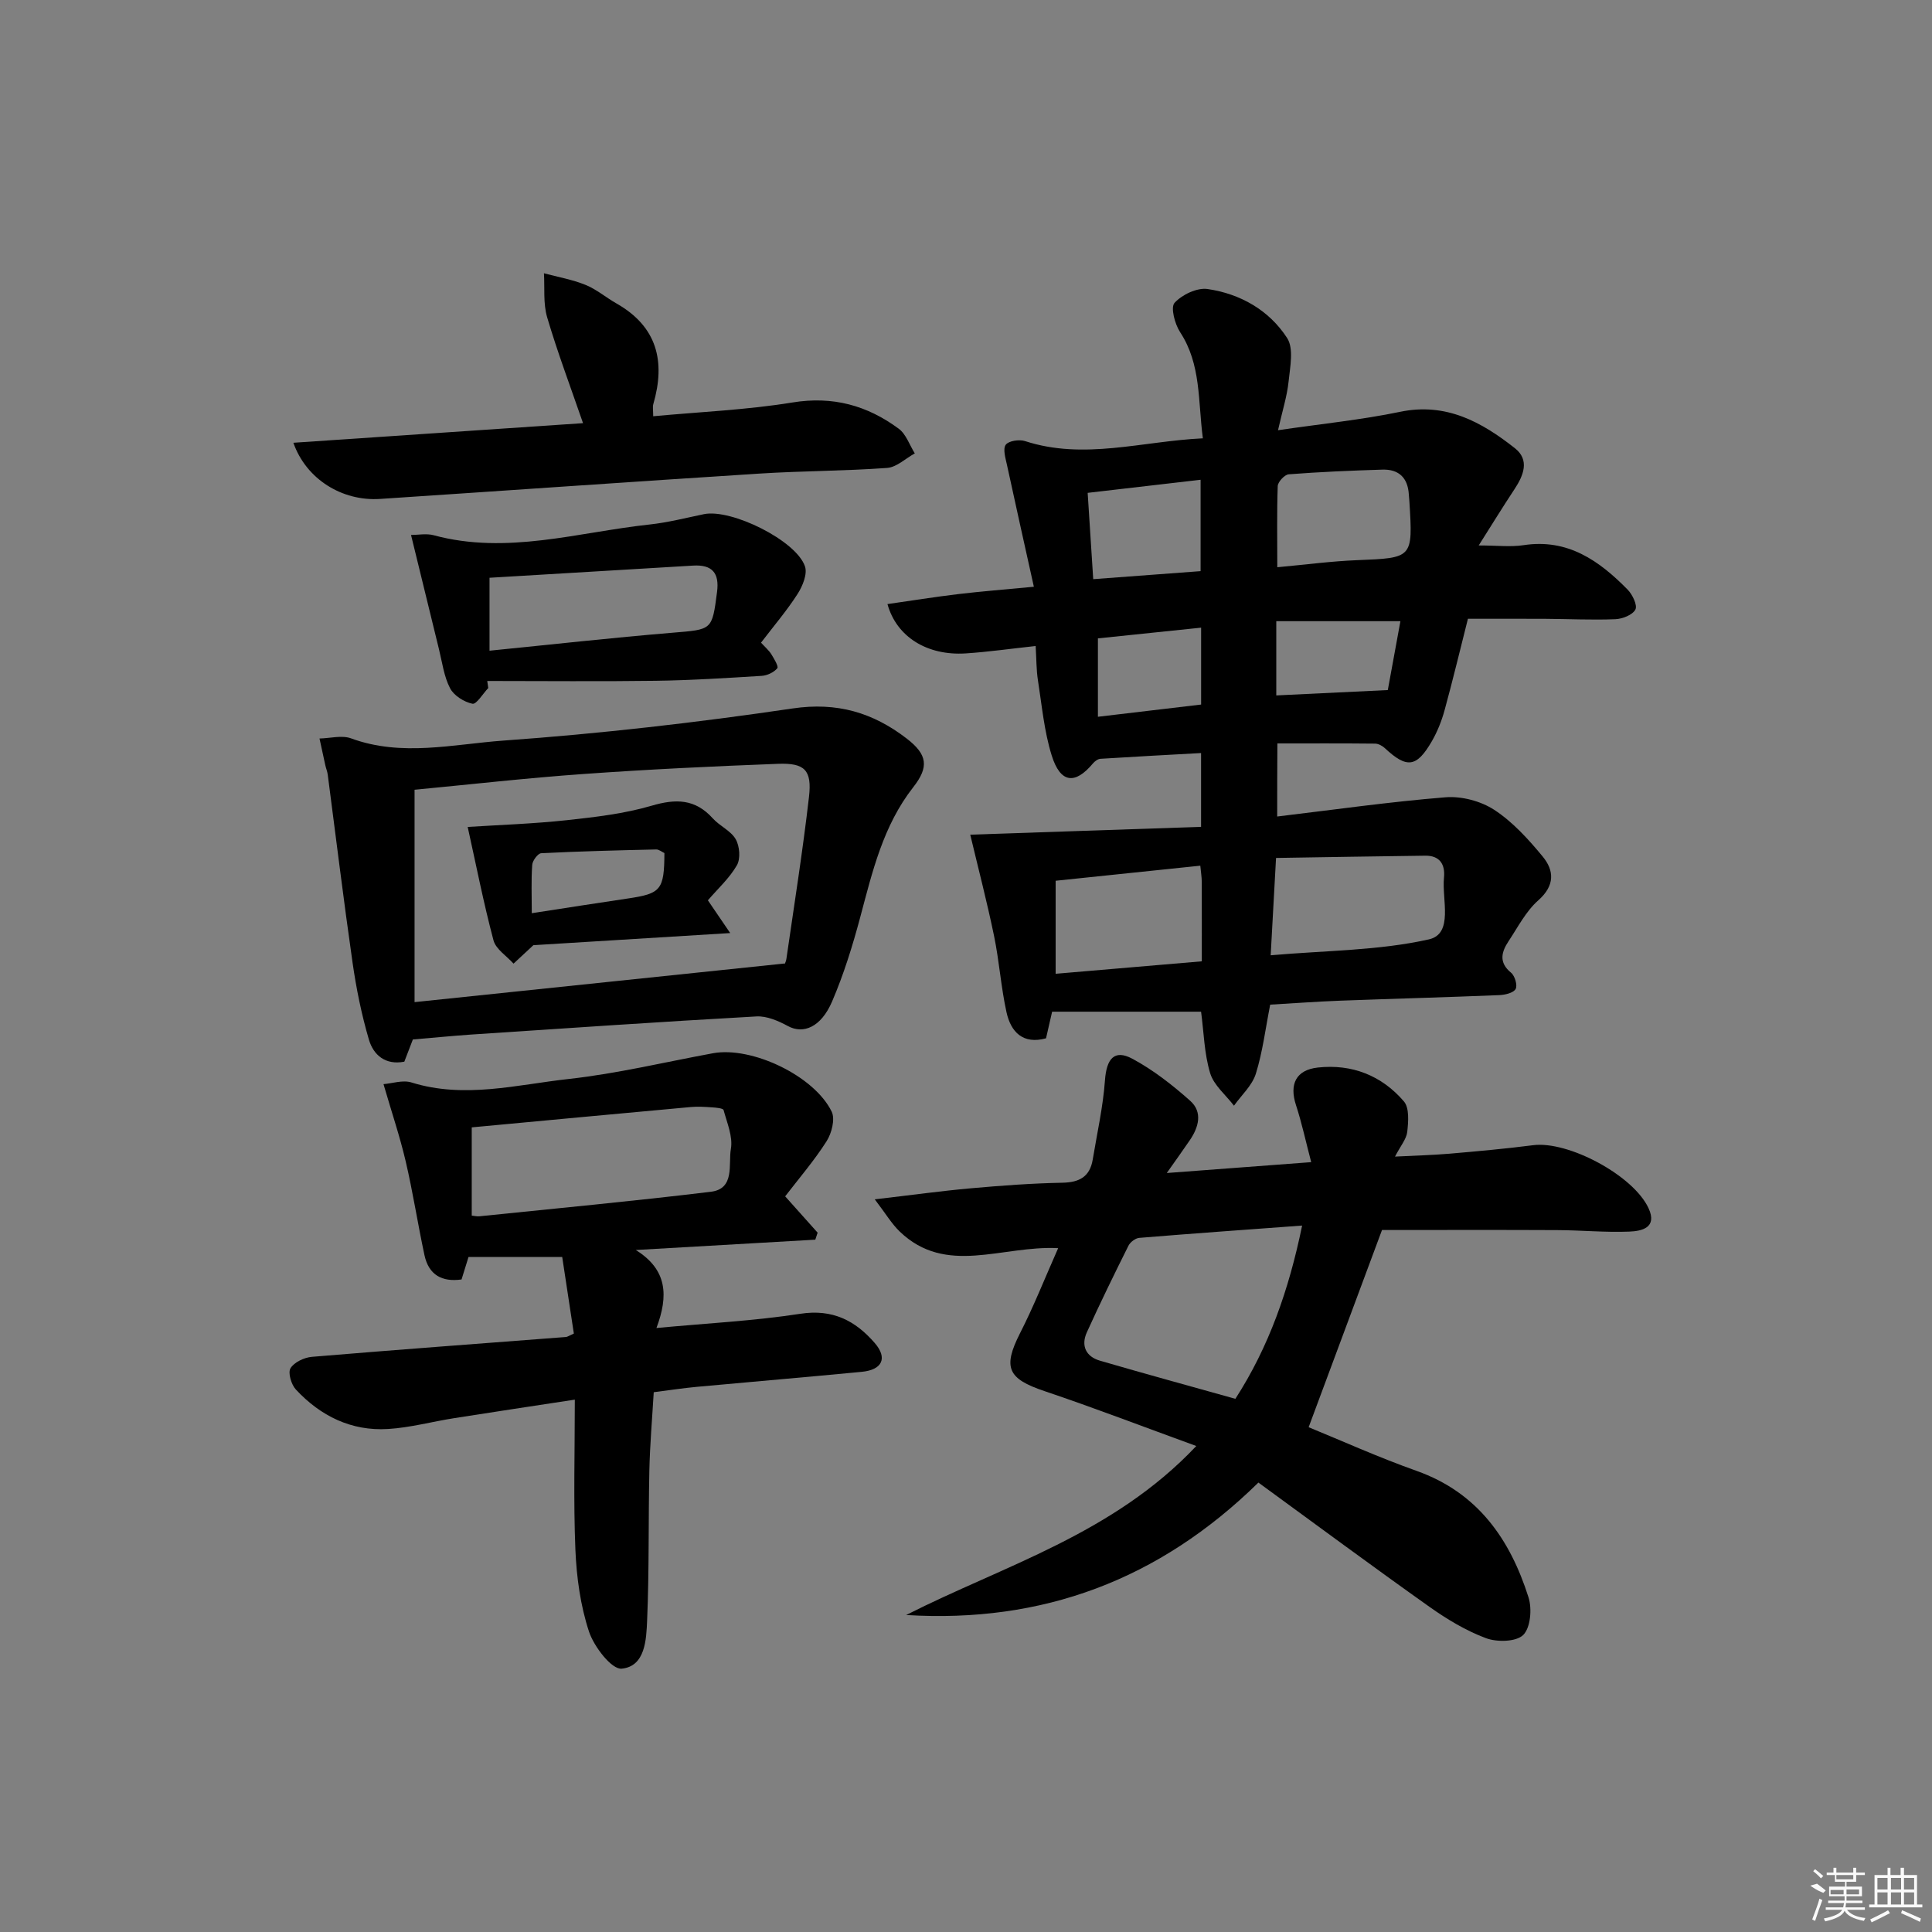 <svg enable-background="new 0 0 400 400" viewBox="0 0 400 400" xmlns="http://www.w3.org/2000/svg"><rect x="0" y="0" width="400" height="400" fill="#808080" stroke="none"/><path d="m264.43 169.05c11.81-1.41 23.3-3.05 34.84-3.98 3.32-.27 7.31.78 10.1 2.6 3.81 2.49 7.05 6.06 9.99 9.62 2.45 2.95 2.59 6.06-.89 9.13-2.53 2.24-4.19 5.5-6.11 8.4-1.48 2.23-2.14 4.42.49 6.57.79.64 1.37 2.64.94 3.38-.48.82-2.2 1.21-3.4 1.26-10.97.45-21.95.74-32.92 1.15-4.8.18-9.6.54-14.49.82-.98 4.97-1.56 9.77-2.97 14.3-.76 2.44-2.97 4.43-4.53 6.62-1.71-2.24-4.19-4.24-4.94-6.76-1.22-4.06-1.3-8.46-1.87-12.7-10.09 0-20.12 0-30.84 0-.3 1.32-.76 3.32-1.26 5.51-4.75 1.3-7.28-1.26-8.19-5.42-1.14-5.18-1.49-10.52-2.56-15.72-1.46-7.08-3.29-14.08-4.94-21.02 15.47-.53 31.51-1.07 47.79-1.62 0-5.7 0-10.12 0-15.28-7.04.39-13.94.75-20.83 1.19-.54.03-1.18.51-1.56.96-3.71 4.44-6.74 4.11-8.54-1.66-1.56-5-2.03-10.35-2.85-15.57-.33-2.11-.3-4.28-.47-7.08-5.04.54-9.74 1.22-14.47 1.53-7.95.51-14.32-3.39-16.21-10.21 4.91-.7 9.74-1.48 14.59-2.06 4.75-.57 9.53-.94 15.72-1.53-1.93-8.72-3.79-16.99-5.58-25.28-.3-1.38-.87-3.26-.24-4.12.61-.82 2.79-1.14 3.98-.76 12.24 3.98 24.2.03 36.83-.57-1.03-7.81-.34-15.31-4.71-21.98-1.1-1.68-2.01-5.13-1.15-6.07 1.55-1.7 4.66-3.18 6.84-2.86 6.78.99 12.75 4.39 16.47 10.15 1.4 2.17.61 5.98.3 8.99-.32 3.06-1.28 6.05-2.19 10.09 9.09-1.33 17.28-2.15 25.29-3.81 9.51-1.97 16.87 2.11 23.76 7.54 3.08 2.43 1.8 5.63-.11 8.51-2.43 3.67-4.73 7.42-7.39 11.62 3.78 0 6.6.35 9.3-.06 9.16-1.4 15.66 3.23 21.54 9.21 1 1.02 2.06 3.24 1.6 4.12-.59 1.12-2.68 1.94-4.16 2-4.82.19-9.65-.05-14.48-.08-5.3-.03-10.61-.01-16.03-.01-1.64 6.48-3.14 12.75-4.84 18.95-.61 2.22-1.49 4.43-2.64 6.42-3.16 5.44-5.17 5.65-9.72 1.42-.52-.49-1.33-.93-2.01-.94-6.63-.07-13.26-.04-20.24-.04-.04 5.56-.04 10.09-.04 15.13zm-1.35 28.73c11.44-1 22.36-.96 32.75-3.29 5.16-1.16 2.67-8.26 3.13-12.77.28-2.73-.85-4.6-3.88-4.56-10.23.12-20.46.31-30.89.47-.4 7.26-.74 13.47-1.11 20.15zm-14.57-18.55c-10.03 1.05-19.81 2.07-29.95 3.12v19.26c10.04-.86 20-1.71 30.26-2.58 0-5.92.01-11.22-.01-16.51-.01-.96-.17-1.93-.3-3.29zm15.94-61.79c5.91-.54 11.18-1.25 16.46-1.46 11.61-.47 11.62-.37 10.89-12.15-.03-.5-.09-1-.12-1.49-.21-3.42-2.08-5.21-5.45-5.11-6.47.2-12.95.47-19.41.97-.85.06-2.24 1.56-2.28 2.43-.19 5.43-.09 10.88-.09 16.81zm-38.11 2.47c7.64-.57 14.98-1.12 22.23-1.66 0-6.49 0-12.55 0-18.92-8.01.93-15.63 1.81-23.38 2.71.41 6.38.77 11.94 1.15 17.87zm37.9 24.07c7.79-.37 15.14-.72 23.09-1.11.83-4.51 1.72-9.42 2.61-14.26-8.95 0-17.27 0-25.7 0zm-36.93-11.81v16.23c7.33-.87 14.34-1.7 21.37-2.53 0-5.46 0-10.37 0-15.92-7.3.75-14.28 1.48-21.37 2.22z"/><path d="m219.08 258.42c-11.64-.61-23.17 5.82-32.81-3.45-1.68-1.62-2.9-3.71-5.16-6.66 7.58-.88 13.75-1.74 19.94-2.29 6.29-.56 12.6-1.03 18.92-1.15 3.55-.07 5.68-1.27 6.27-4.81.9-5.46 2.14-10.9 2.53-16.39.32-4.44 1.92-6.47 5.65-4.48 4.33 2.32 8.32 5.44 12 8.72 2.62 2.34 1.76 5.47-.09 8.17-1.37 2.02-2.8 3.99-4.76 6.78 10.31-.78 19.63-1.48 29.9-2.25-1.13-4.29-1.94-8.11-3.15-11.81-1.41-4.31-.02-7.28 4.53-7.78 7.06-.77 13.22 1.66 17.81 7.01 1.15 1.34.93 4.19.7 6.28-.16 1.51-1.38 2.91-2.54 5.15 4.23-.22 7.76-.3 11.27-.6 5.79-.5 11.58-1.02 17.34-1.76 7.24-.93 20.75 6.24 23.89 13.06 1.86 4.03-1.42 4.73-3.99 4.83-4.97.2-9.96-.29-14.95-.31-12.11-.06-24.22-.02-36.25-.02-4.82 12.96-9.93 26.69-15.19 40.83 6.71 2.74 14.41 6.22 22.35 9.04 12.67 4.5 19.36 14.15 23.18 26.21.74 2.35.41 6.28-1.11 7.77-1.47 1.43-5.42 1.51-7.72.65-4.13-1.54-8.05-3.91-11.67-6.47-11.92-8.46-23.67-17.16-35.43-25.74-20.59 20.19-44.73 29.15-72.93 27.42 20.33-10.3 42.85-16.74 60.07-34.99-11.08-4.03-21.19-7.92-31.44-11.37-7.62-2.56-8.65-4.87-5.07-11.95 2.85-5.58 5.15-11.41 7.91-17.64zm50.51-4.68c-11.65.86-22.69 1.64-33.73 2.55-.8.07-1.86.88-2.23 1.63-2.96 5.93-5.87 11.88-8.61 17.92-1.25 2.76-.21 5.02 2.7 5.87 9.18 2.68 18.42 5.2 28.05 7.9 6.93-10.73 11.09-22.59 13.82-35.87z"/><path d="m162.56 247.69c2.64 2.96 4.68 5.24 6.72 7.52-.16.48-.32.97-.48 1.45-12.39.71-24.78 1.43-37.17 2.14 6.58 4.08 6.77 9.52 4.28 16.15 10.42-.98 20.2-1.47 29.82-2.95 6.67-1.02 11.37 1.43 15.38 6.06 2.7 3.12 1.56 5.55-2.68 5.96-11.42 1.1-22.85 2.06-34.27 3.12-2.81.26-5.6.7-8.81 1.1-.32 5.43-.79 10.85-.91 16.27-.22 10.32-.02 20.66-.46 30.97-.17 4-.38 9.52-5.27 10-2.07.2-5.74-4.56-6.77-7.69-1.77-5.38-2.57-11.23-2.81-16.93-.42-10.07-.12-20.17-.12-31.08-8.72 1.33-16.84 2.55-24.95 3.83-4.59.72-9.13 1.97-13.74 2.25-7.58.46-13.96-2.69-19.06-8.17-.95-1.02-1.68-3.46-1.12-4.4.75-1.25 2.83-2.23 4.41-2.37 17.53-1.47 35.09-2.76 52.63-4.11.3-.02.59-.25 1.63-.71-.78-5.1-1.58-10.41-2.41-15.85-6.8 0-13.04 0-19.4 0-.5 1.61-.93 3-1.44 4.65-4.05.57-6.8-.94-7.68-5.04-1.39-6.47-2.39-13.04-3.9-19.48-1.2-5.12-2.9-10.13-4.58-15.92 1.78-.14 3.99-.91 5.78-.35 10.96 3.42 21.79.47 32.56-.72 10.04-1.11 19.93-3.5 29.89-5.33 7.97-1.46 20.93 4.64 24.56 12.09.75 1.55 0 4.48-1.06 6.14-2.57 4.03-5.72 7.69-8.57 11.4zm-64.89 3.99c.6.06 1.1.19 1.58.14 15.98-1.65 31.98-3.14 47.93-5.08 5.03-.61 3.59-5.71 4.14-8.86.45-2.53-.79-5.39-1.51-8.05-.1-.38-1.51-.5-2.32-.56-1.49-.1-3-.21-4.48-.07-14.99 1.36-29.98 2.78-45.34 4.21z"/><path d="m85.48 215.21c-.6 1.56-1.18 3.07-1.77 4.6-3.96.76-6.4-1.41-7.33-4.56-1.53-5.21-2.62-10.59-3.39-15.97-1.86-12.96-3.44-25.96-5.14-38.94-.09-.65-.36-1.27-.5-1.92-.41-1.84-.8-3.68-1.2-5.52 2.19-.04 4.62-.73 6.53-.03 10.5 3.86 21.15 1.21 31.56.46 20.01-1.43 40-3.72 59.85-6.65 9.23-1.37 16.67.87 23.62 6.22 4.32 3.32 4.66 5.88 1.37 10.08-6.25 7.97-8.46 17.49-10.99 26.96-1.58 5.91-3.41 11.81-5.82 17.42-2.3 5.35-5.97 6.8-9.15 5.07-1.97-1.07-4.37-2.11-6.51-1.99-19.73 1.1-39.44 2.45-59.16 3.76-3.95.28-7.91.67-11.97 1.01zm.35-51.7v43.97c25.84-2.7 50.83-5.31 76.63-8-.2.5.25-.22.36-.99 1.61-11.16 3.38-22.29 4.67-33.49.64-5.55-.86-7.07-6.4-6.86-13.45.51-26.89 1.15-40.31 2.11-11.73.83-23.43 2.16-34.95 3.26z"/><path d="m60.74 91.67c20.02-1.36 39.81-2.7 59.97-4.06-2.63-7.63-5.3-14.7-7.43-21.92-.84-2.86-.48-6.07-.66-9.11 2.88.77 5.86 1.29 8.6 2.4 2.28.92 4.23 2.61 6.4 3.84 8.46 4.8 10.2 12.02 7.64 20.85-.17.58-.02 1.25-.02 2.51 9.75-.91 19.38-1.31 28.82-2.85 8.36-1.37 15.49.61 22.01 5.43 1.53 1.13 2.24 3.38 3.33 5.11-1.91 1.05-3.77 2.87-5.74 3.01-8.78.64-17.61.61-26.4 1.17-26.2 1.67-52.4 3.52-78.6 5.25-7.84.5-15.28-4.1-17.92-11.63z"/><path d="m85.1 110.76c1.45 0 3.16-.35 4.67.05 15.17 4.11 29.88-.62 44.74-2.22 3.78-.41 7.51-1.37 11.24-2.14 5.65-1.16 19.08 5.44 20.91 10.81.54 1.57-.49 4.09-1.53 5.71-2.22 3.46-4.92 6.62-7.57 10.09.9.98 1.65 1.61 2.14 2.4.57.93 1.54 2.53 1.23 2.9-.72.85-2.09 1.5-3.24 1.57-7.3.45-14.61.92-21.92 1.02-11.63.16-23.26.04-34.89.04.07.49.14.98.21 1.46-1.11 1.16-2.45 3.43-3.28 3.25-1.73-.36-3.84-1.68-4.63-3.21-1.26-2.42-1.62-5.33-2.29-8.05-1.88-7.64-3.74-15.31-5.79-23.68zm16.25 23.96c12.83-1.28 25.34-2.68 37.88-3.72 8.24-.69 8.19-.46 9.23-8.47.51-3.93-1.05-5.66-4.94-5.43-5.8.34-11.59.7-17.39 1.04-8.23.49-16.46.98-24.78 1.48z"/><path d="m110.43 195.69c-1.5 1.39-2.8 2.61-4.11 3.82-1.43-1.6-3.66-2.99-4.15-4.83-2.07-7.79-3.62-15.72-5.34-23.47 6.54-.42 13.56-.65 20.52-1.4 5.91-.64 11.91-1.34 17.58-3 5.01-1.47 9-1.42 12.64 2.62 1.43 1.59 3.74 2.56 4.75 4.32.82 1.43 1.03 4.03.25 5.39-1.54 2.68-3.95 4.86-6.01 7.26 1.39 2.03 2.61 3.83 4.62 6.78-14.45.89-27.64 1.7-40.75 2.51zm27.13-19.07c-.52-.24-1.12-.76-1.7-.75-7.94.18-15.88.38-23.81.78-.69.04-1.8 1.54-1.86 2.41-.23 3.22-.09 6.46-.09 10.01 7.14-1.1 13.52-2.11 19.91-3.05 6.84-1.01 7.51-1.79 7.55-9.4z"/><g fill="#fafafa"><path d="m374.8 390.4 1.4-.4c.7.5 1.3 1 1.8 1.4l-.5.5c-1.5-.6-2.1-1.1-2.7-1.5zm1 7.3-.6-.3c.5-1.4 1.1-2.8 1.5-4.3.2.1.4.2.6.3-.5 1.3-1 2.8-1.5 4.3zm-.4-10.3.4-.4c.4.3 1 .8 1.7 1.4l-.5.5c-.4-.5-1-1-1.6-1.5zm2.5.3h1.7v-1h.6v1h3.5v-1h.6v1h1.8v.5h-1.8v1.4h-2v1h3.2v2h-3.2v.9h3.3v.5h-3.4c0 .3-.1.6-.1.9h4v.5h-3.7c.7.9 1.9 1.5 3.8 1.7-.1.2-.2.4-.3.6-2.1-.4-3.5-1.1-4-2.1-.4 1-1.8 1.7-4 2.2-.1-.2-.2-.4-.3-.6 2.1-.4 3.4-1 3.8-1.8h-3.4v-.5h3.6c.1-.3.1-.6.2-.9h-3.3v-.5h3.4c0-.3 0-.6 0-.9h-3.2v-2h3.3v-1h-2.1v-1.4h-1.7v-.5zm1.1 3.5v1h2.7c0-.3 0-.4 0-.4 0-.1 0-.2 0-.2 0-.1 0-.2 0-.3h-2.7zm1.2-3v.9h3.5v-.9zm4.7 3h-2.6v.6.4h2.6z"/><path d="m393.6 386.7h.6v1.5h2.7v6.1h1.1v.6h-11v-.6h1.1v-6.1h2.7v-1.5h.6v1.5h2.1v-1.5zm-2.7 8.8.4.6c-1.2.6-2.5 1.3-3.8 1.9-.1-.2-.2-.4-.3-.6 1.2-.6 2.5-1.2 3.7-1.9zm-2.2-6.7v2.4h2.1v-2.4zm0 3v2.5h2.1v-2.5zm2.8-3v2.4h2.1v-2.4zm0 3v2.5h2.1v-2.5zm6 6.1c-1.4-.7-2.7-1.3-3.9-1.8l.2-.6c1.5.6 2.7 1.2 3.9 1.7zm-1.2-9.1h-2.1v2.4h2.1zm-2.1 3v2.5h2.1v-2.5z"/></g></svg>